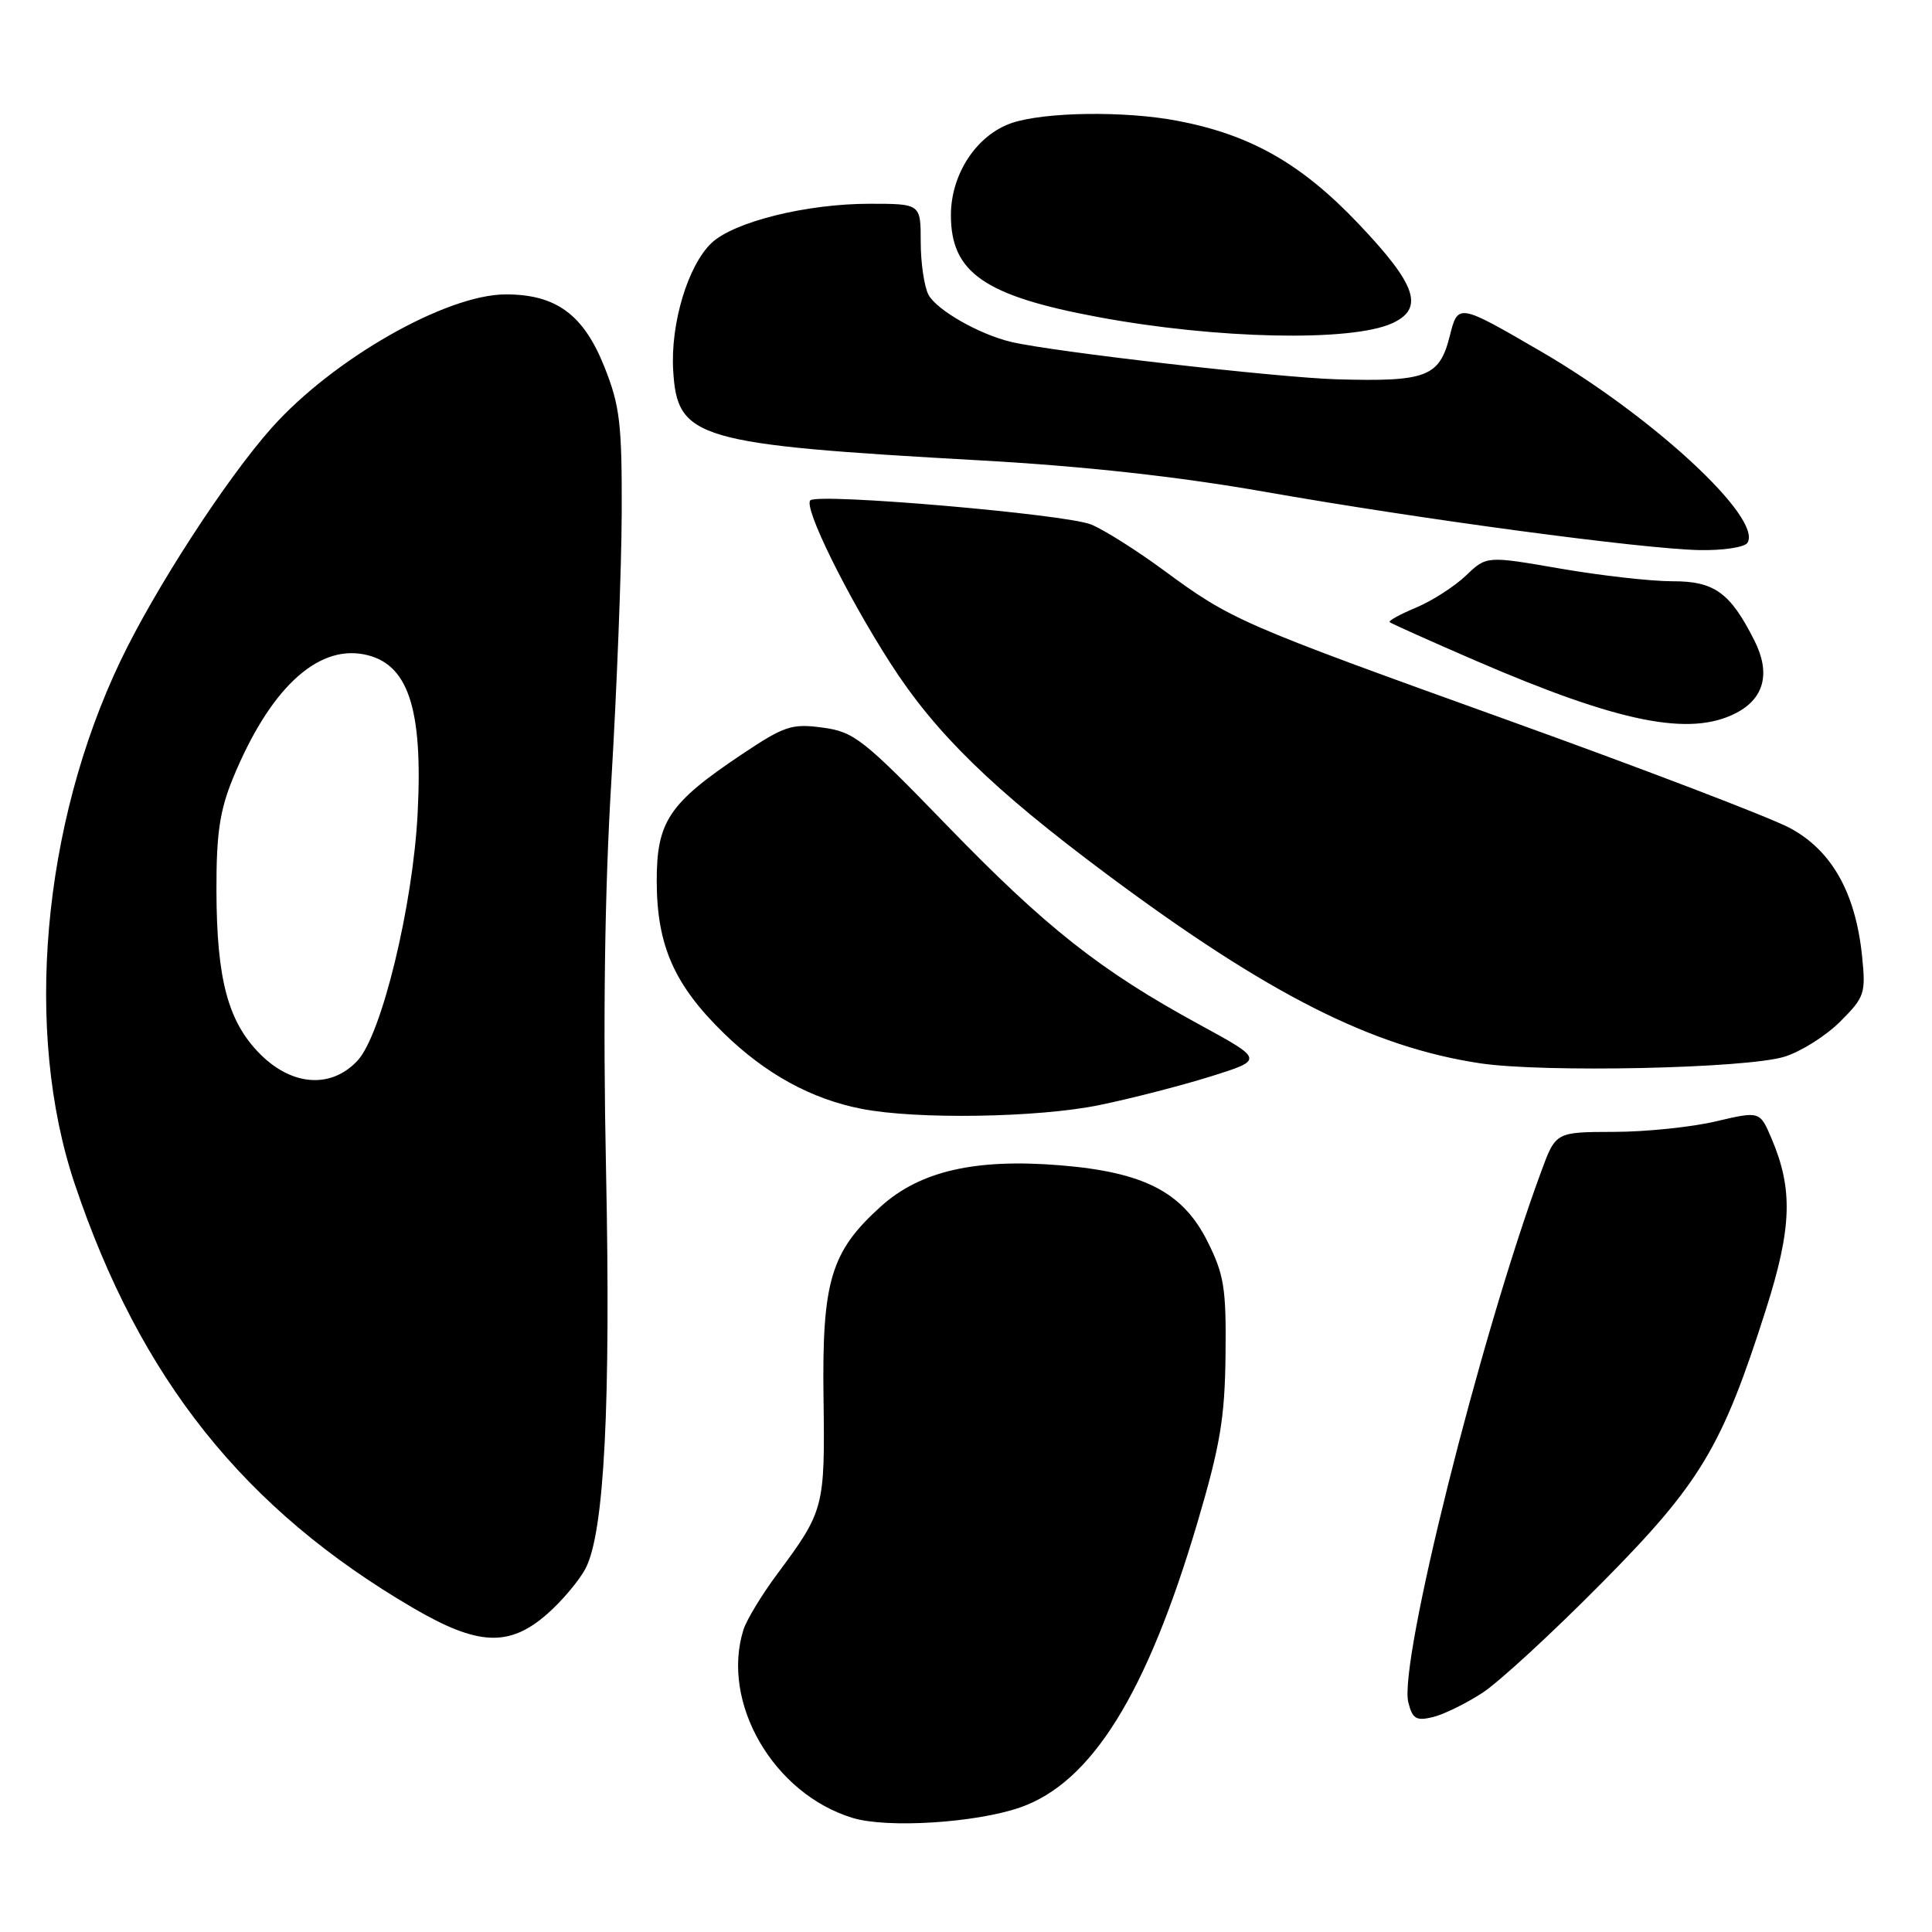 <?xml version="1.0" encoding="UTF-8" standalone="no"?>
<!DOCTYPE svg PUBLIC "-//W3C//DTD SVG 1.1//EN" "http://www.w3.org/Graphics/SVG/1.1/DTD/svg11.dtd" >
<svg xmlns="http://www.w3.org/2000/svg" xmlns:xlink="http://www.w3.org/1999/xlink" version="1.1" viewBox="0 0 256 256">
 <g >
 <path fill="currentColor"
d=" M 135.19 239.49 C 144.65 236.19 151.97 224.41 158.68 201.70 C 161.69 191.51 162.30 187.85 162.39 179.50 C 162.49 170.70 162.20 168.90 160.00 164.50 C 156.73 157.97 151.61 155.32 140.50 154.41 C 129.25 153.49 121.94 155.16 116.74 159.84 C 110.08 165.84 108.91 169.73 109.12 185.24 C 109.32 199.76 109.20 200.20 103.02 208.52 C 100.96 211.28 98.94 214.62 98.52 215.92 C 95.46 225.59 102.49 237.71 113.00 240.89 C 117.60 242.28 129.30 241.54 135.19 239.49 Z  M 196.46 224.29 C 198.64 222.86 205.72 216.34 212.19 209.80 C 225.32 196.55 228.18 191.78 234.00 173.50 C 237.44 162.69 237.60 157.58 234.74 150.86 C 233.19 147.22 233.19 147.22 227.35 148.59 C 224.13 149.35 218.04 149.98 213.82 149.98 C 206.14 150.00 206.14 150.00 204.21 155.25 C 196.10 177.25 185.31 220.39 186.61 225.58 C 187.16 227.76 187.65 228.06 189.88 227.52 C 191.32 227.17 194.28 225.71 196.46 224.29 Z  M 72.52 213.85 C 74.49 212.12 76.77 209.40 77.60 207.81 C 80.08 203.02 80.94 186.09 80.30 154.91 C 79.89 135.09 80.12 118.09 81.01 103.41 C 81.73 91.36 82.35 75.42 82.38 68.00 C 82.42 56.17 82.14 53.78 80.11 48.67 C 77.34 41.69 73.70 39.00 67.00 39.01 C 59.11 39.02 44.10 47.59 35.99 56.70 C 29.97 63.46 20.52 78.03 15.96 87.58 C 5.57 109.35 3.16 136.75 9.88 156.81 C 18.56 182.70 32.34 199.98 54.77 213.08 C 63.34 218.09 67.48 218.27 72.52 213.85 Z  M 145.71 146.42 C 149.90 145.56 156.52 143.85 160.41 142.64 C 167.48 140.42 167.48 140.42 158.89 135.74 C 145.81 128.61 138.62 122.94 125.50 109.40 C 114.37 97.91 113.17 96.97 109.00 96.41 C 104.91 95.86 103.94 96.18 98.29 99.96 C 88.62 106.43 87.00 108.85 87.02 116.83 C 87.05 125.32 89.36 130.53 95.92 136.92 C 101.43 142.29 107.49 145.62 114.13 146.92 C 121.42 148.36 137.60 148.10 145.71 146.42 Z  M 236.45 140.02 C 238.63 139.35 241.95 137.25 243.84 135.36 C 247.09 132.11 247.24 131.65 246.73 126.65 C 245.86 118.28 242.72 112.71 237.20 109.73 C 234.62 108.34 217.91 101.95 200.08 95.53 C 164.10 82.59 163.18 82.18 154.08 75.48 C 150.55 72.89 146.28 70.19 144.58 69.50 C 141.24 68.13 108.36 65.30 107.37 66.30 C 106.46 67.21 112.14 78.78 117.96 87.84 C 123.94 97.17 131.53 104.57 146.67 115.85 C 168.00 131.74 181.79 138.73 196.11 140.89 C 204.53 142.16 231.44 141.58 236.45 140.02 Z  M 230.04 94.48 C 233.79 92.54 234.64 89.16 232.46 84.86 C 229.26 78.51 227.15 77.00 221.58 77.02 C 218.78 77.02 212.11 76.27 206.74 75.34 C 196.98 73.65 196.98 73.65 194.24 76.27 C 192.73 77.71 189.76 79.62 187.64 80.51 C 185.52 81.39 183.94 82.26 184.14 82.44 C 184.34 82.62 189.45 84.91 195.50 87.53 C 214.55 95.76 223.91 97.65 230.04 94.48 Z  M 231.55 71.92 C 233.56 68.66 219.00 55.17 204.12 46.53 C 193.19 40.18 193.19 40.18 192.09 44.57 C 190.73 49.94 189.01 50.60 177.16 50.26 C 169.36 50.04 139.55 46.62 134.00 45.31 C 129.76 44.31 124.12 41.09 123.03 39.06 C 122.47 38.00 122.00 34.85 122.00 32.07 C 122.00 27.00 122.00 27.00 115.21 27.00 C 106.89 27.00 97.28 29.38 94.29 32.19 C 91.17 35.13 88.83 42.86 89.20 49.07 C 89.73 58.17 92.21 58.89 130.00 61.01 C 143.71 61.78 156.13 63.15 167.50 65.15 C 188.37 68.82 217.53 72.73 225.19 72.89 C 228.32 72.95 231.18 72.52 231.55 71.92 Z  M 184.46 42.84 C 188.77 40.87 187.72 37.76 180.00 29.64 C 172.43 21.67 165.68 17.84 155.98 16.00 C 149.01 14.67 138.34 14.83 134.03 16.31 C 129.40 17.90 126.00 23.07 126.00 28.51 C 126.00 36.13 130.46 39.21 145.50 42.01 C 161.23 44.94 179.02 45.31 184.46 42.84 Z  M 34.49 139.69 C 30.21 135.41 28.71 129.79 28.68 118.00 C 28.66 110.47 29.12 107.39 30.86 103.14 C 35.67 91.42 41.91 85.50 48.19 86.70 C 54.05 87.82 56.06 93.72 55.34 107.75 C 54.72 120.00 50.57 137.09 47.39 140.52 C 43.92 144.27 38.73 143.93 34.49 139.69 Z "/>
</g>
</svg>